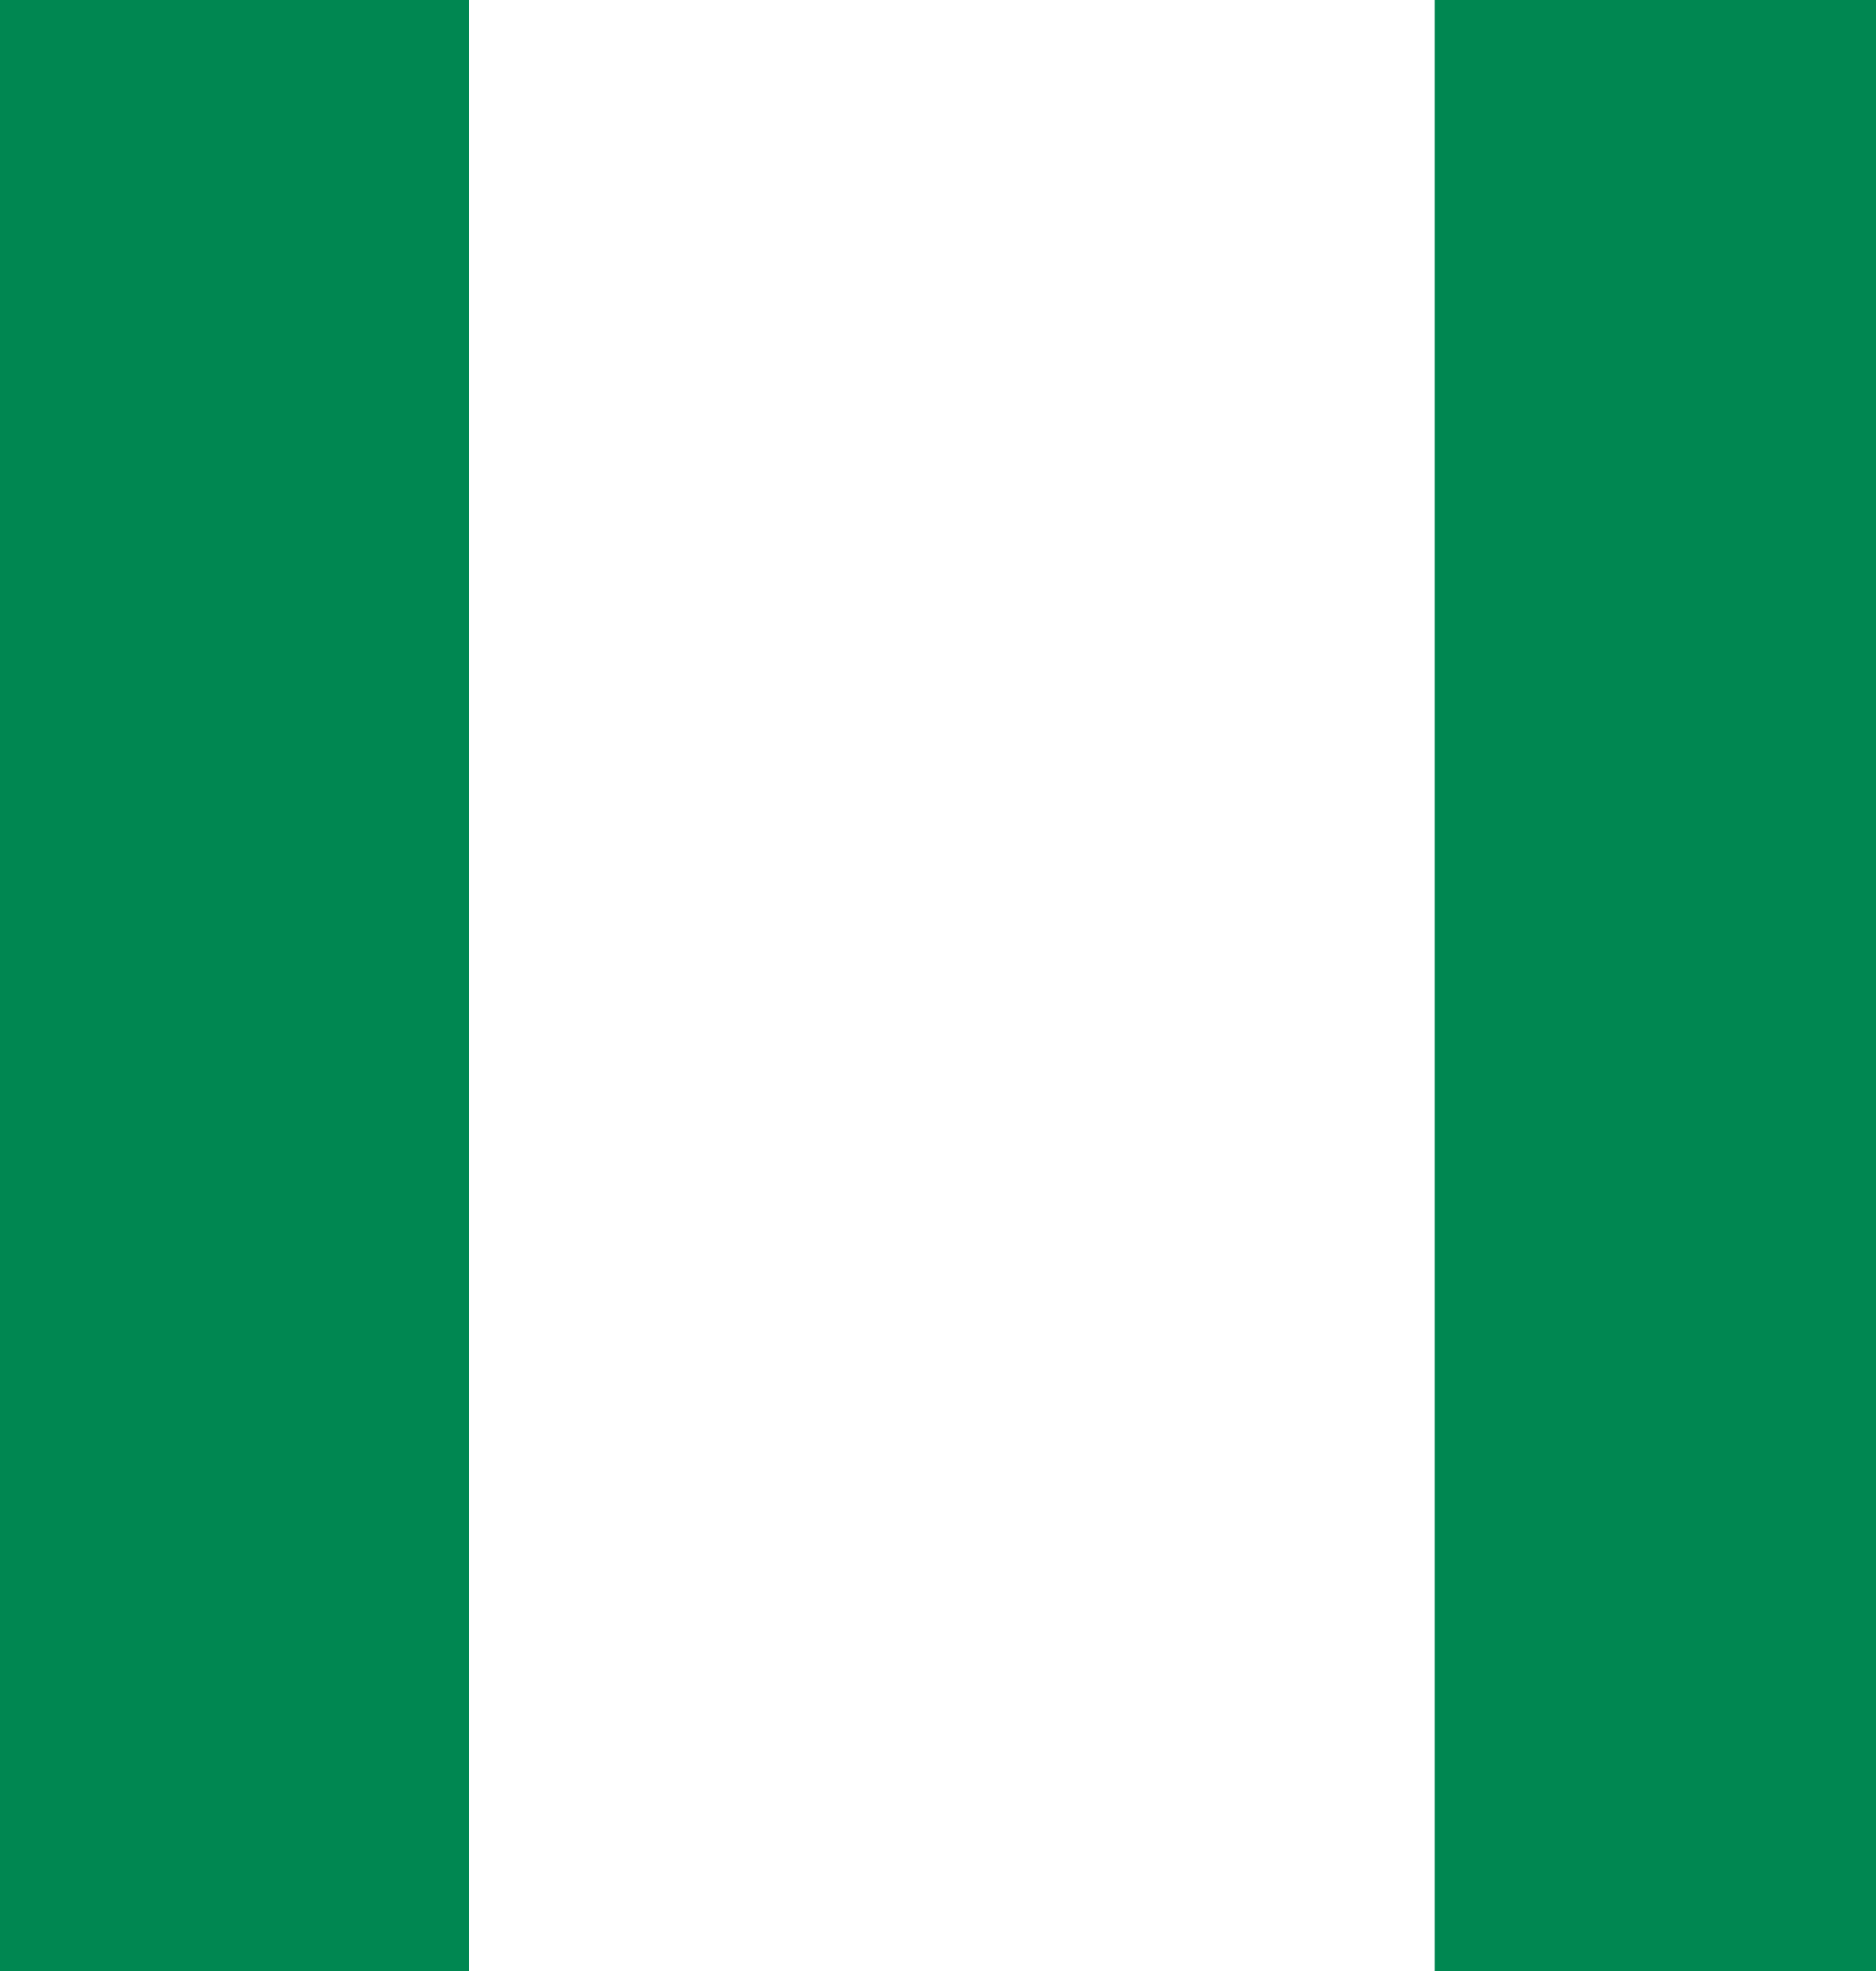 <svg width="20" height="21" viewBox="0 0 20 21" fill="none" xmlns="http://www.w3.org/2000/svg">
<rect x="0" y="0" width="20" height="21" fill="#333333" stroke="none"/>
<g clip-path="url(#clip0_50_4057)">
<path d="M-5 -4.5H25.885V25.5H-5V-4.5Z" fill="#008751"/>
<path d="M5 -4.5H15.295V25.5H5V-4.5Z" fill="white"/>
</g>
<defs>
<clipPath id="clip0_50_4057">
<rect width="25.738" height="25" fill="white" transform="translate(-3.125 -2)"/>
</clipPath>
</defs>
</svg>
